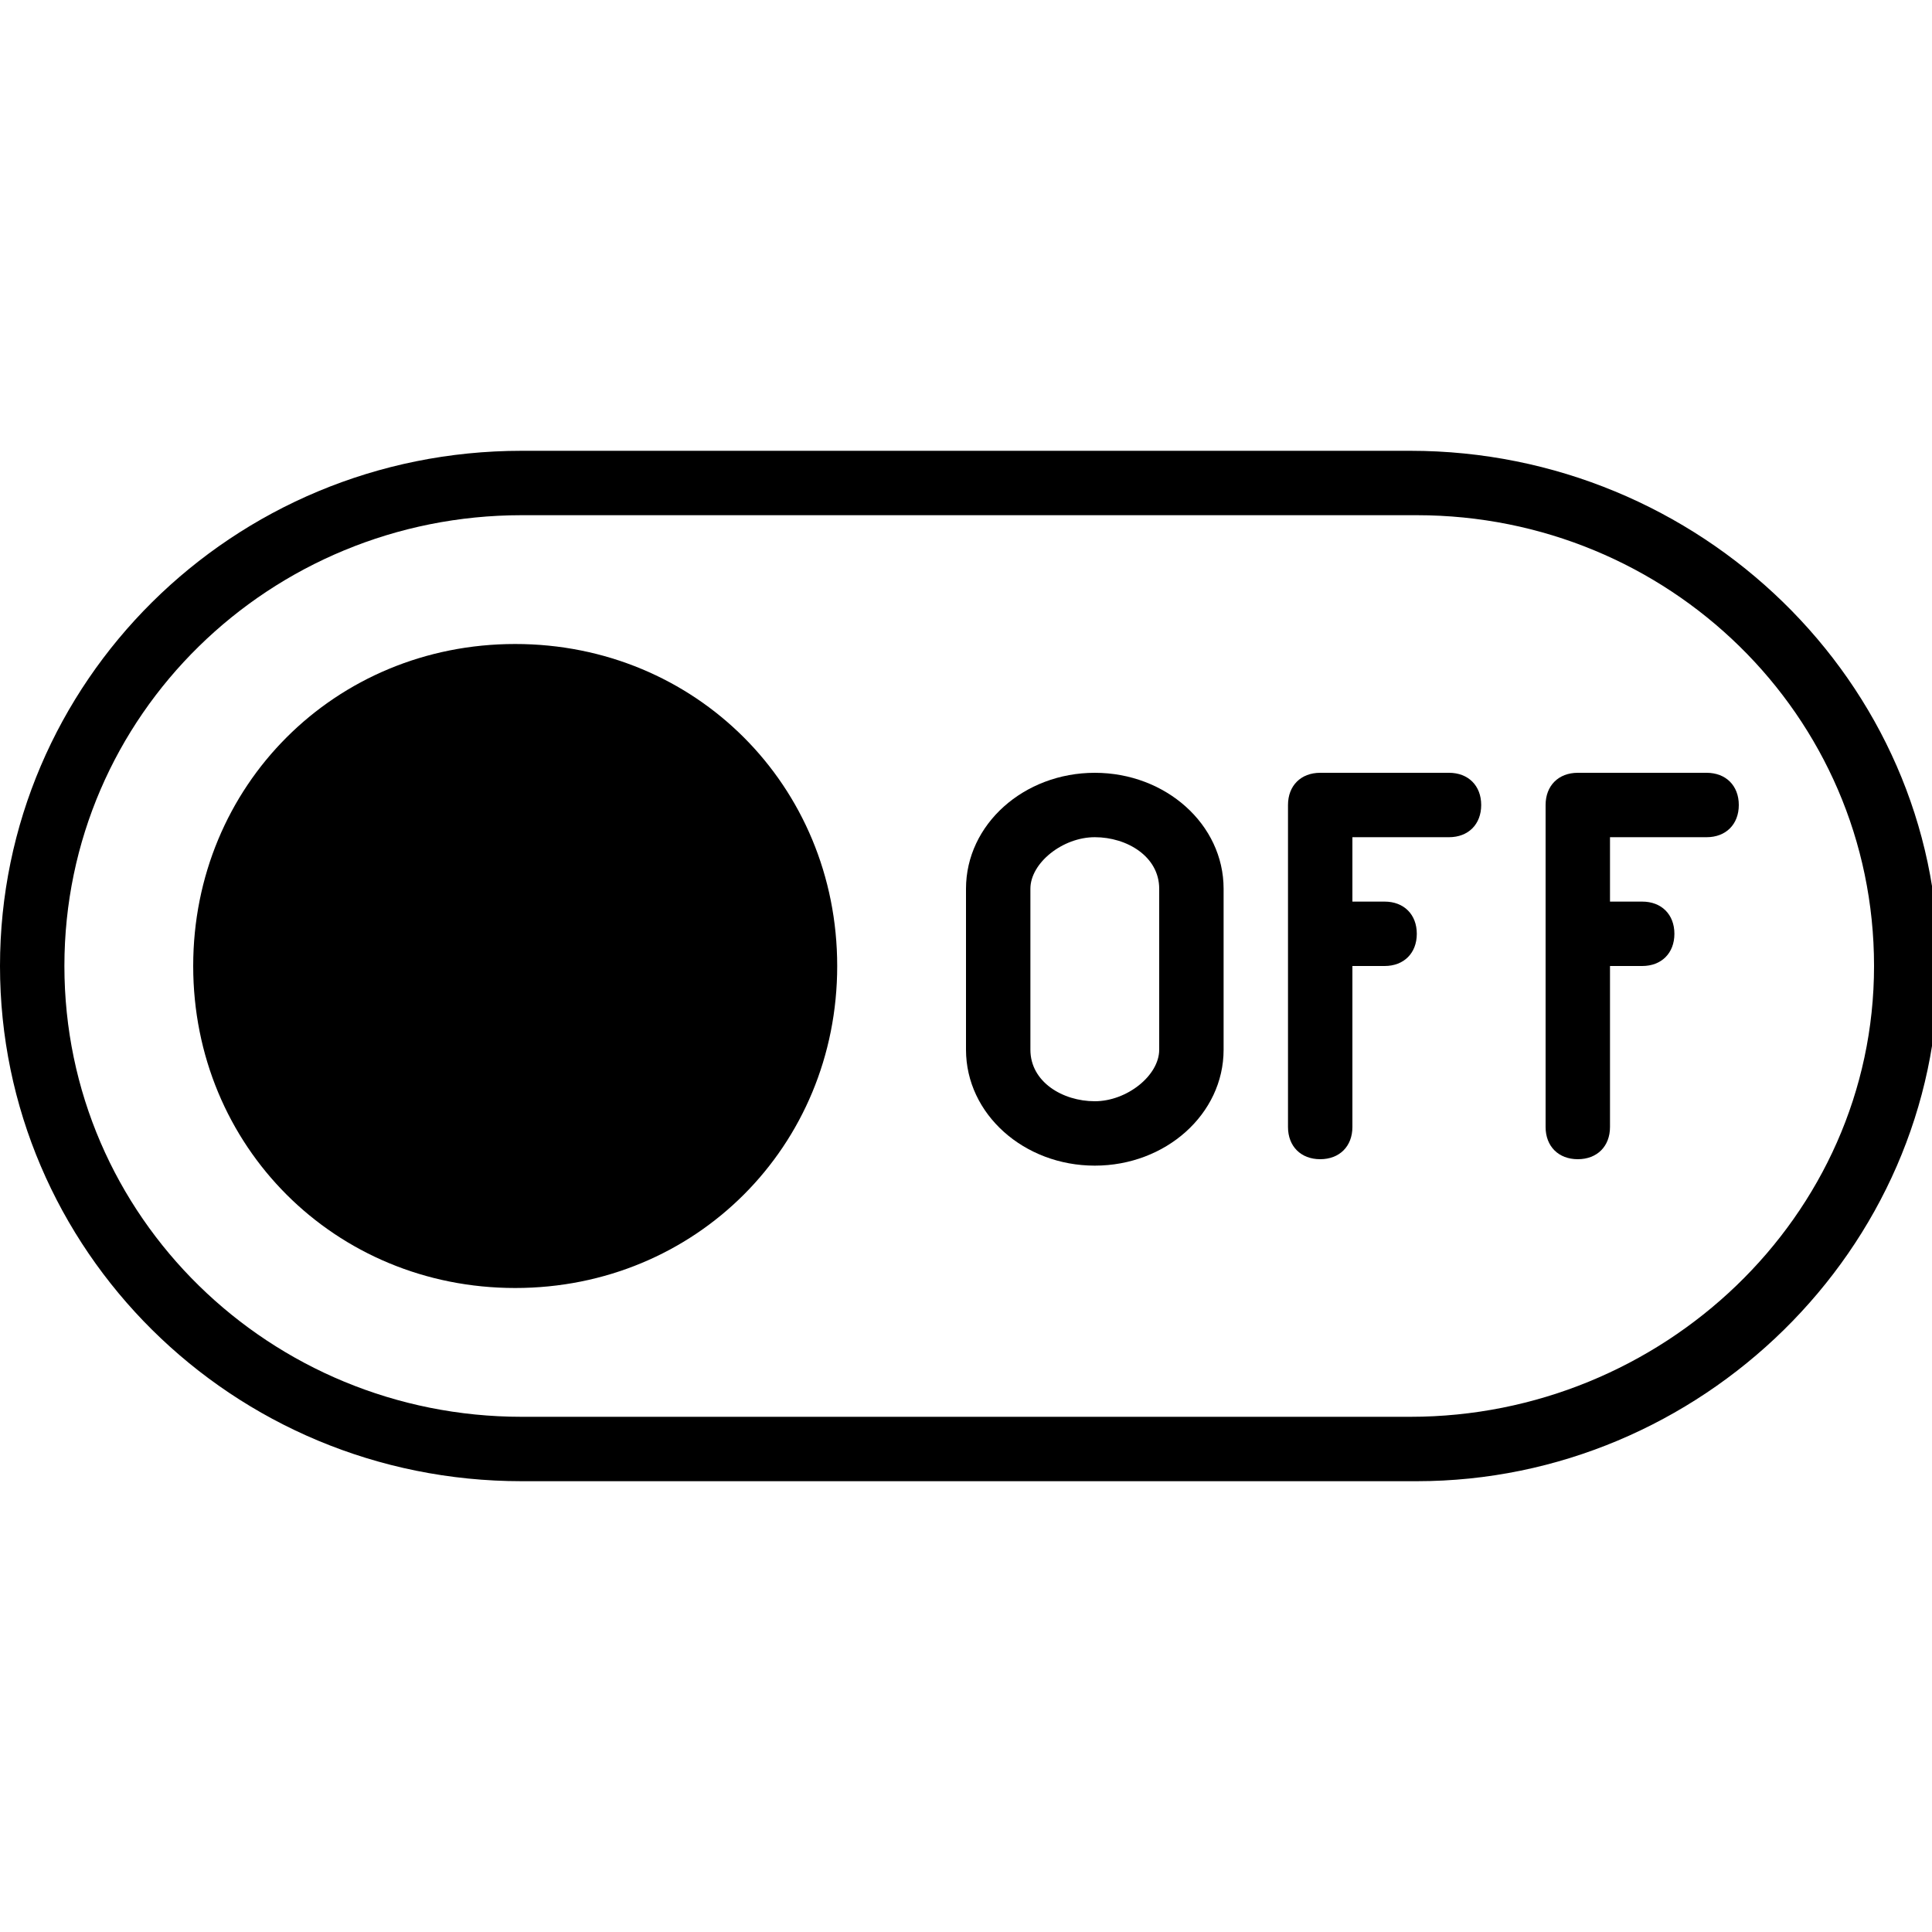 <?xml version="1.0" encoding="utf-8"?>
<!-- Generator: Adobe Illustrator 19.0.0, SVG Export Plug-In . SVG Version: 6.00 Build 0)  -->
<svg version="1.1" id="Layer_1" xmlns="http://www.w3.org/2000/svg" xmlns:xlink="http://www.w3.org/1999/xlink" x="0px" y="0px"
	 viewBox="0 0 30 30" style="enable-background:new 0 0 30 30;" xml:space="preserve">
<g>
	<path d="M8,10c-2.8,0-5,2.2-5,5s2.2,5,5,5s5-2.2,5-5S10.8,10,8,10z"/>
	<path d="M21.9,7H8.1C3.6,7,0,10.6,0,15s3.6,8,8.1,8h13.9c4.4,0,8.1-3.6,8.1-8S26.4,7,21.9,7z M21.9,22H8.1C4.2,22,1,18.9,1,15
		s3.2-7,7.1-7h13.9c3.9,0,7.1,3.1,7.1,7S25.8,22,21.9,22z"/>
	<path d="M17,12c-1.1,0-2,0.8-2,1.8v2.5c0,1,0.9,1.8,2,1.8s2-0.8,2-1.8v-2.5C19,12.8,18.1,12,17,12z M18,16.3c0,0.4-0.5,0.8-1,0.8
		s-1-0.3-1-0.8v-2.5c0-0.4,0.5-0.8,1-0.8s1,0.3,1,0.8V16.3z"/>
	<path d="M26.5,12h-2c-0.3,0-0.5,0.2-0.5,0.5v5c0,0.3,0.2,0.5,0.5,0.5s0.5-0.2,0.5-0.5V15h0.5c0.3,0,0.5-0.2,0.5-0.5
		S25.8,14,25.5,14H25v-1h1.5c0.3,0,0.5-0.2,0.5-0.5S26.8,12,26.5,12z"/>
	<path d="M22.5,12h-2c-0.3,0-0.5,0.2-0.5,0.5v5c0,0.3,0.2,0.5,0.5,0.5s0.5-0.2,0.5-0.5V15h0.5c0.3,0,0.5-0.2,0.5-0.5
		S21.8,14,21.5,14H21v-1h1.5c0.3,0,0.5-0.2,0.5-0.5S22.8,12,22.5,12z"/>
</g>
</svg>
